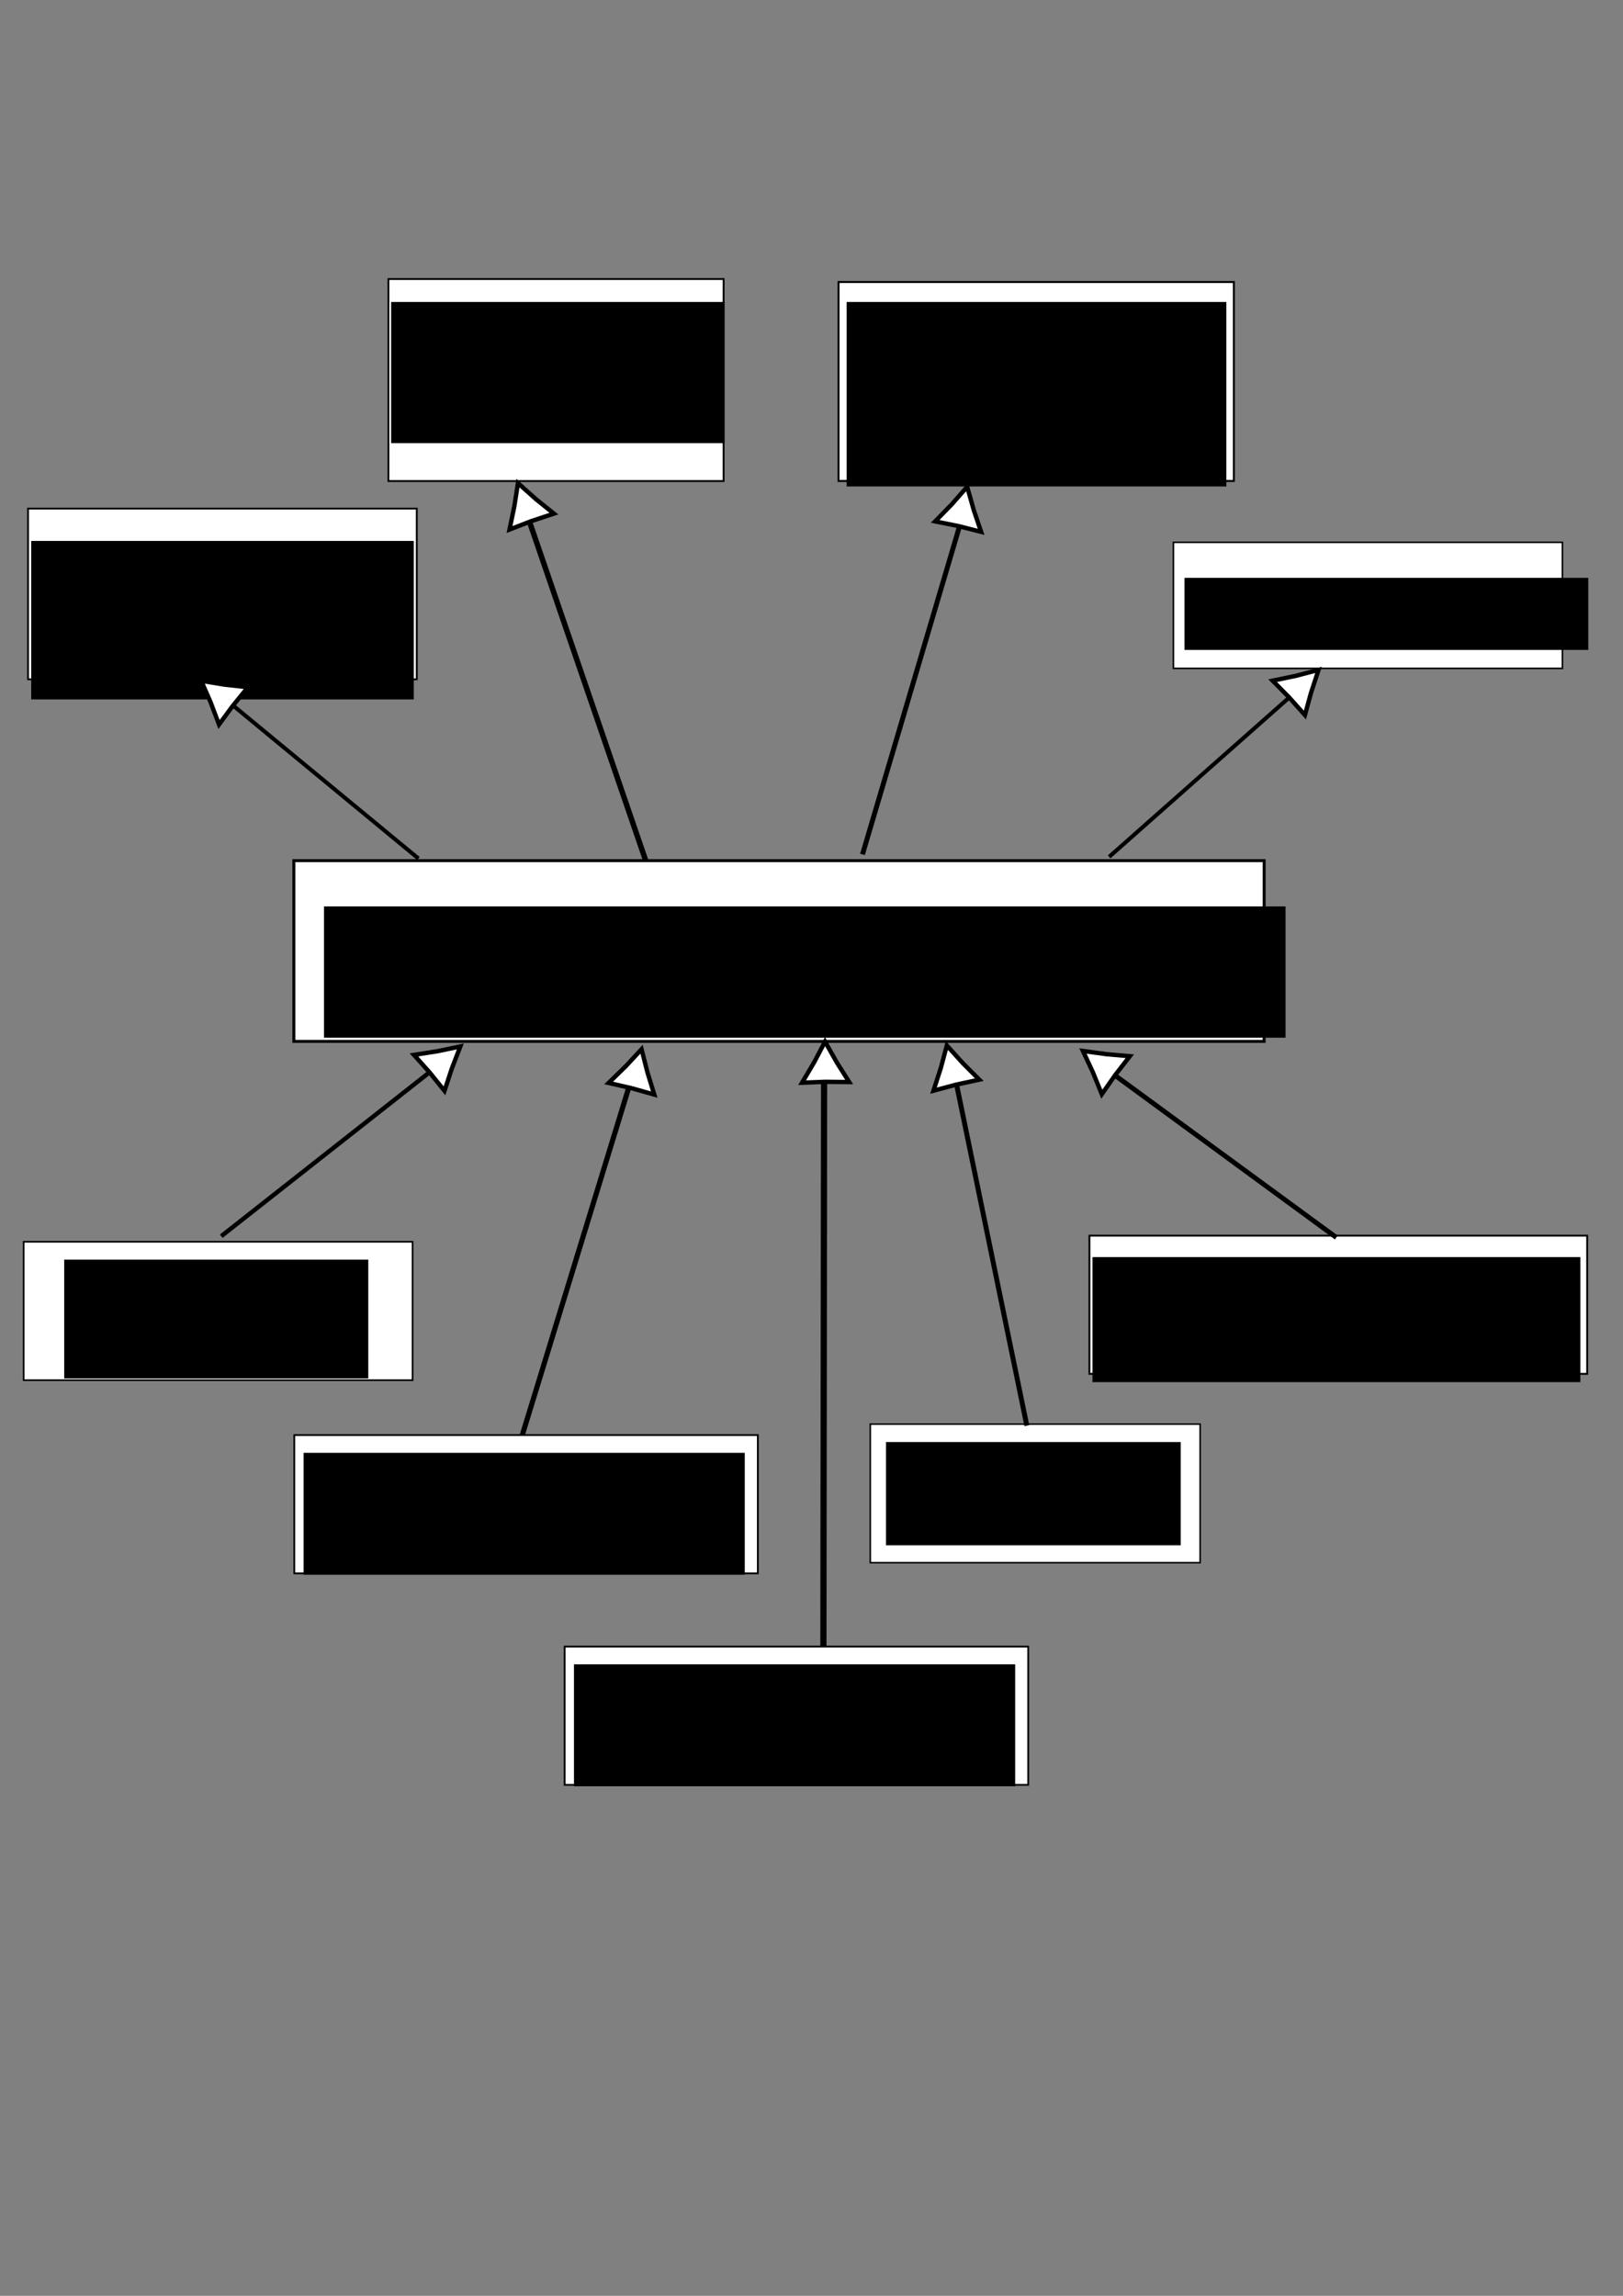 <?xml version="1.0" encoding="UTF-8" standalone="no"?>
<svg
   xmlns:osb="http://www.openswatchbook.org/uri/2009/osb"
   xmlns:dc="http://purl.org/dc/elements/1.1/"
   xmlns:cc="http://creativecommons.org/ns#"
   xmlns:rdf="http://www.w3.org/1999/02/22-rdf-syntax-ns#"
   xmlns:svg="http://www.w3.org/2000/svg"
   xmlns="http://www.w3.org/2000/svg"
   xmlns:sodipodi="http://sodipodi.sourceforge.net/DTD/sodipodi-0.dtd"
   xmlns:inkscape="http://www.inkscape.org/namespaces/inkscape"
   version="1.1"
   id="svg2"
   viewBox="0 0 744.094 1052.362"
   height="297mm"
   width="210mm"
   inkscape:version="0.91 r13725"
   sodipodi:docname="arbol.svg">
  <rect x="0" y="0" width="744.094" height="1052.362" fill="#808080" stroke="none"/>
  <sodipodi:namedview
     pagecolor="#ffffff"
     bordercolor="#666666"
     borderopacity="1"
     objecttolerance="10"
     gridtolerance="10"
     guidetolerance="10"
     inkscape:pageopacity="0"
     inkscape:pageshadow="2"
     inkscape:window-width="1362"
     inkscape:window-height="746"
     id="namedview4213"
     showgrid="false"
     inkscape:zoom="0.75524189"
     inkscape:cx="458.0633"
     inkscape:cy="580.17152"
     inkscape:window-x="0"
     inkscape:window-y="0"
     inkscape:window-maximized="1"
     inkscape:current-layer="layer1" />
  <defs
     id="defs4">
    <linearGradient
       osb:paint="solid"
       id="linearGradient4146">
      <stop
         id="stop4148"
         offset="0"
         style="stop-color:#000000;stop-opacity:1;" />
    </linearGradient>
  </defs>
  <g
     id="layer1">
    <rect
       y="233.132"
       x="12.854"
       height="78.252"
       width="178.226"
       id="rect4136"
       style="opacity:1;fill:#ffffff;fill-opacity:1;fill-rule:evenodd;stroke:#000000;stroke-width:0.835;stroke-miterlimit:10;stroke-dasharray:none;stroke-opacity:1" />
    <flowRoot
       transform="translate(-55.392,-6.388)"
       style="font-style:normal;font-weight:normal;font-size:40px;line-height:125%;font-family:sans-serif;text-align:center;letter-spacing:0px;word-spacing:0px;text-anchor:middle;fill:#000000;fill-opacity:1;stroke:none;stroke-width:1px;stroke-linecap:butt;stroke-linejoin:miter;stroke-opacity:1"
       id="flowRoot4138"
       xml:space="preserve"><flowRegion
         id="flowRegion4140"><rect
           y="254.342"
           x="69.701"
           height="72.653"
           width="175.405"
           id="rect4142"
           style="text-align:center;text-anchor:middle" /></flowRegion><flowPara
         style="font-size:17.5px;text-align:center;text-anchor:middle"
         id="flowPara4144">Suceptibilidad del niño perdido</flowPara></flowRoot>    <rect
       y="127.911"
       x="178.068"
       height="92.594"
       width="153.689"
       id="rect4136-8"
       style="opacity:1;fill:#ffffff;fill-opacity:1;fill-rule:evenodd;stroke:#000000;stroke-width:0.844;stroke-miterlimit:10;stroke-dasharray:none;stroke-opacity:1" />
    <flowRoot
       style="font-style:normal;font-weight:normal;font-size:40px;line-height:125%;font-family:sans-serif;text-align:center;letter-spacing:0px;word-spacing:0px;text-anchor:middle;fill:#000000;fill-opacity:1;stroke:none;stroke-width:1px;stroke-linecap:butt;stroke-linejoin:miter;stroke-opacity:1"
       id="flowRoot4138-6"
       xml:space="preserve"
       transform="translate(109.617,-115.92)"><flowRegion
         id="flowRegion4140-2"><rect
           y="254.342"
           x="69.701"
           height="64.709"
           width="152.895"
           id="rect4142-2"
           style="text-align:center;text-anchor:middle" /></flowRegion><flowPara
         style="font-size:17.5px;text-align:center;text-anchor:middle"
         id="flowPara4144-9">Postegarción del inicio de la busqueda</flowPara></flowRoot>    <rect
       y="129.268"
       x="384.444"
       height="91.205"
       width="181.254"
       id="rect4136-8-3"
       style="opacity:1;fill:#ffffff;fill-opacity:1;fill-rule:evenodd;stroke:#000000;stroke-width:0.909;stroke-miterlimit:10;stroke-dasharray:none;stroke-opacity:1" />
    <flowRoot
       style="font-style:normal;font-weight:normal;font-size:40px;line-height:125%;font-family:sans-serif;text-align:center;letter-spacing:0px;word-spacing:0px;text-anchor:middle;fill:#000000;fill-opacity:1;stroke:none;stroke-width:1px;stroke-linecap:butt;stroke-linejoin:miter;stroke-opacity:1"
       id="flowRoot4138-6-7"
       xml:space="preserve"
       transform="translate(318.465,-115.92)"><flowRegion
         id="flowRegion4140-2-6"><rect
           y="254.342"
           x="69.701"
           height="84.57"
           width="174.081"
           id="rect4142-2-4"
           style="text-align:center;text-anchor:middle" /></flowRegion><flowPara
         style="font-size:17.5px;text-align:center;text-anchor:middle"
         id="flowPara4144-9-9">Difusión lenta de la perdida a la comunidad </flowPara></flowRoot>    <rect
       y="248.599"
       x="537.971"
       height="57.772"
       width="178.344"
       id="rect4136-9"
       style="opacity:1;fill:#ffffff;fill-opacity:1;fill-rule:evenodd;stroke:#000000;stroke-width:0.718;stroke-miterlimit:10;stroke-dasharray:none;stroke-opacity:1" />
    <flowRoot
       transform="translate(473.351,10.528)"
       style="font-style:normal;font-weight:normal;font-size:40px;line-height:125%;font-family:sans-serif;letter-spacing:0px;word-spacing:0px;fill:#000000;fill-opacity:1;stroke:none;stroke-width:1px;stroke-linecap:butt;stroke-linejoin:miter;stroke-opacity:1"
       id="flowRoot4138-8"
       xml:space="preserve"><flowRegion
         id="flowRegion4140-0"><rect
           y="254.342"
           x="69.701"
           height="33.036"
           width="185.126"
           id="rect4142-3" /></flowRegion><flowPara
         style="font-size:17.5px"
         id="flowPara4144-93">Explotacion infantil</flowPara></flowRoot>    <rect
       y="394.511"
       x="134.72"
       height="82.846"
       width="444.847"
       id="rect4136-8-3-2"
       style="opacity:1;fill:#ffffff;fill-opacity:1;fill-rule:evenodd;stroke:#000000;stroke-width:1.358;stroke-miterlimit:10;stroke-dasharray:none;stroke-opacity:1" />
    <flowRoot
       style="font-style:normal;font-weight:normal;font-size:40px;line-height:125%;font-family:sans-serif;letter-spacing:0px;word-spacing:0px;fill:#000000;fill-opacity:1;stroke:none;stroke-width:1px;stroke-linecap:butt;stroke-linejoin:miter;stroke-opacity:1"
       id="flowRoot4138-6-7-0"
       xml:space="preserve"
       transform="translate(208.847,168.288)"><flowRegion
         id="flowRegion4140-2-6-2"><rect
           y="247.199"
           x="-60.299"
           height="60.178"
           width="440.84"
           id="rect4142-2-4-9" /></flowRegion><flowPara
         style="font-size:17.5px"
         id="flowPara4144-9-9-5">BUSQUEDA SOSEGADA DE NIÑOS PERDIDOS</flowPara><flowPara
         id="flowPara5716"
         style="font-size:17.5px">REDUCE LA PROBABILIDAD DE ENCONTRARLOS</flowPara></flowRoot>    <rect
       y="569.208"
       x="10.845"
       height="63.451"
       width="178.309"
       id="rect4136-2"
       style="opacity:1;fill:#ffffff;fill-opacity:1;fill-rule:evenodd;stroke:#000000;stroke-width:0.752;stroke-miterlimit:10;stroke-dasharray:none;stroke-opacity:1" />
    <flowRoot
       transform="translate(-40.265,323.039)"
       style="font-style:normal;font-weight:normal;font-size:40px;line-height:125%;font-family:sans-serif;text-align:center;letter-spacing:0px;word-spacing:0px;text-anchor:middle;fill:#000000;fill-opacity:1;stroke:none;stroke-width:1px;stroke-linecap:butt;stroke-linejoin:miter;stroke-opacity:1"
       id="flowRoot4138-5"
       xml:space="preserve"><flowRegion
         id="flowRegion4140-21"><rect
           style="text-align:center;text-anchor:middle"
           y="254.342"
           x="69.701"
           height="54.464"
           width="139.411"
           id="rect4142-4" /></flowRegion><flowPara
         style="font-size:17.5px;text-align:center;text-anchor:middle"
         id="flowPara4144-98">Reaccion lenta de la policia</flowPara></flowRoot>    <rect
       y="657.814"
       x="134.915"
       height="63.383"
       width="212.527"
       id="rect4136-2-7"
       style="opacity:1;fill:#ffffff;fill-opacity:1;fill-rule:evenodd;stroke:#000000;stroke-width:0.821;stroke-miterlimit:10;stroke-dasharray:none;stroke-opacity:1" />
    <flowRoot
       transform="translate(69.484,411.611)"
       style="font-style:normal;font-weight:normal;font-size:40px;line-height:125%;font-family:sans-serif;letter-spacing:0px;word-spacing:0px;fill:#000000;fill-opacity:1;stroke:none;stroke-width:1px;stroke-linecap:butt;stroke-linejoin:miter;stroke-opacity:1"
       id="flowRoot4138-5-2"
       xml:space="preserve"><flowRegion
         id="flowRegion4140-21-5"><rect
           y="254.342"
           x="69.701"
           height="55.893"
           width="202.268"
           id="rect4142-4-6" /></flowRegion><flowPara
         style="font-size:17.5px;text-align:center;text-anchor:middle"
         id="flowPara4144-98-1">Reporte no inmediato de los padres</flowPara></flowRoot>    <rect
       y="652.798"
       x="399"
       height="63.511"
       width="151.226"
       id="rect4136-8-7"
       style="opacity:1;fill:#ffffff;fill-opacity:1;fill-rule:evenodd;stroke:#000000;stroke-width:0.693;stroke-miterlimit:10;stroke-dasharray:none;stroke-opacity:1" />
    <flowRoot
       style="font-style:normal;font-weight:normal;font-size:40px;line-height:125%;font-family:sans-serif;letter-spacing:0px;word-spacing:0px;fill:#000000;fill-opacity:1;stroke:none;stroke-width:1px;stroke-linecap:butt;stroke-linejoin:miter;stroke-opacity:1"
       id="flowRoot4138-6-0"
       xml:space="preserve"
       transform="translate(336.491,406.659)"><flowRegion
         id="flowRegion4140-2-0"><rect
           y="254.342"
           x="69.701"
           height="47.321"
           width="135.126"
           id="rect4142-2-0" /></flowRegion><flowPara
         style="font-size:17.5px;text-align:center;text-anchor:middle"
         id="flowPara4144-9-7">Indiferencia de la gente</flowPara></flowRoot>    <rect
       y="566.4"
       x="499.466"
       height="63.353"
       width="228.211"
       id="rect4136-2-7-8"
       style="opacity:1;fill:#ffffff;fill-opacity:1;fill-rule:evenodd;stroke:#000000;stroke-width:0.85;stroke-miterlimit:10;stroke-dasharray:none;stroke-opacity:1" />
    <flowRoot
       transform="translate(431.163,321.878)"
       style="font-style:normal;font-weight:normal;font-size:40px;line-height:125%;font-family:sans-serif;letter-spacing:0px;word-spacing:0px;fill:#000000;fill-opacity:1;stroke:none;stroke-width:1px;stroke-linecap:butt;stroke-linejoin:miter;stroke-opacity:1"
       id="flowRoot4138-5-2-7"
       xml:space="preserve"><flowRegion
         id="flowRegion4140-21-5-8"><rect
           y="254.342"
           x="69.701"
           height="57.321"
           width="223.697"
           id="rect4142-4-6-0" /></flowRegion><flowPara
         style="font-size:17.5px;text-align:center;text-anchor:middle"
         id="flowPara4144-98-1-5">Reporte descentralizado de niños encontrados</flowPara></flowRoot>    <g
       id="g5832">
      <path
         style="fill:none;fill-rule:evenodd;stroke:#000000;stroke-width:2;stroke-linecap:butt;stroke-linejoin:miter;stroke-opacity:1;stroke-miterlimit:4;stroke-dasharray:none"
         d="M 101.429,566.648 208.571,482.362"
         id="path5826" />
      <path
         style="opacity:1;fill:#ffffff;fill-opacity:1;fill-rule:evenodd;stroke:#000000;stroke-width:2;stroke-miterlimit:10;stroke-dasharray:none;stroke-opacity:1"
         id="path5830"
         d="m 217.435,492.99 -10.901,-1.407 -10.593,-0.83 6.669,-8.737 6.016,-8.759 4.232,10.144 z"
         transform="matrix(0.723,0.691,-0.691,0.723,387.236,-6.655)" />
    </g>
    <g
       id="g5906">
      <g
         transform="matrix(0.992,0.122,-0.122,0.992,71.63,-28.985)"
         id="g5910">
        <path
           id="path5826-5"
           d="M 250.523,661.539 281.61,485.784"
           style="fill:none;fill-rule:evenodd;stroke:#000000;stroke-width:2.356;stroke-linecap:butt;stroke-linejoin:miter;stroke-miterlimit:4;stroke-dasharray:none;stroke-opacity:1" />
        <path
           transform="matrix(1,0.024,-0.024,1,85.966,0.944)"
           d="m 217.435,492.99 -10.901,-1.407 -10.593,-0.83 6.669,-8.737 6.016,-8.759 4.232,10.144 z"
           id="path5830-6"
           style="opacity:1;fill:#ffffff;fill-opacity:1;fill-rule:evenodd;stroke:#000000;stroke-width:2;stroke-miterlimit:10;stroke-dasharray:none;stroke-opacity:1" />
      </g>
    </g>
    <g
       transform="matrix(0.934,-0.356,0.356,0.934,-183.383,200.706)"
       id="g5902">
      <path
         style="fill:none;fill-rule:evenodd;stroke:#000000;stroke-width:2.258;stroke-linecap:butt;stroke-linejoin:miter;stroke-miterlimit:4;stroke-dasharray:none;stroke-opacity:1"
         d="M 450.204,656.395 478.21,483.856"
         id="path5826-5-9"
         inkscape:connector-curvature="0" />
      <path
         style="opacity:1;fill:#ffffff;fill-opacity:1;fill-rule:evenodd;stroke:#000000;stroke-width:2;stroke-miterlimit:10;stroke-dasharray:none;stroke-opacity:1"
         id="path5830-6-6"
         d="m 217.435,492.99 -10.901,-1.407 -10.593,-0.83 6.669,-8.737 6.016,-8.759 4.232,10.144 z"
         transform="matrix(1,0.024,-0.024,1,280.731,2.142)"
         inkscape:connector-curvature="0" />
    </g>
    <g
       transform="matrix(0.895,-0.447,0.447,0.895,-180.177,327.646)"
       id="g5948">
      <g
         id="g5952">
        <path
           id="path5826-5-9-4"
           d="M 601.984,568.358 543.512,454.792"
           style="fill:none;fill-rule:evenodd;stroke:#000000;stroke-width:2.215;stroke-linecap:butt;stroke-linejoin:miter;stroke-miterlimit:4;stroke-dasharray:none;stroke-opacity:1" />
        <path
           transform="matrix(0.839,-0.545,0.545,0.839,103.327,156.657)"
           d="m 217.435,492.99 -10.901,-1.407 -10.593,-0.83 6.669,-8.737 6.016,-8.759 4.232,10.144 z"
           id="path5830-6-6-0"
           style="opacity:1;fill:#ffffff;fill-opacity:1;fill-rule:evenodd;stroke:#000000;stroke-width:2;stroke-miterlimit:10;stroke-dasharray:none;stroke-opacity:1" />
      </g>
    </g>
    <g
       id="g5832-1"
       transform="matrix(-0.205,-0.979,0.979,-0.205,-334.077,617.031)">
      <path
         style="fill:none;fill-rule:evenodd;stroke:#000000;stroke-width:1.833;stroke-linecap:butt;stroke-linejoin:miter;stroke-miterlimit:4;stroke-dasharray:none;stroke-opacity:1"
         d="M 110.922,560.437 208.646,482.322"
         id="path5826-6" />
      <path
         style="opacity:1;fill:#ffffff;fill-opacity:1;fill-rule:evenodd;stroke:#000000;stroke-width:2;stroke-miterlimit:10;stroke-dasharray:none;stroke-opacity:1"
         id="path5830-4"
         d="m 217.435,492.99 -10.901,-1.407 -10.593,-0.83 6.669,-8.737 6.016,-8.759 4.232,10.144 z"
         transform="matrix(0.723,0.691,-0.691,0.723,387.236,-6.655)" />
    </g>
    <g
       id="g5906-8"
       transform="matrix(0.596,-0.803,0.803,0.596,-323.768,169.773)">
      <path
         style="fill:none;fill-rule:evenodd;stroke:#000000;stroke-width:2.486;stroke-linecap:butt;stroke-linejoin:miter;stroke-miterlimit:4;stroke-dasharray:none;stroke-opacity:1"
         d="M 188.85,631.783 288.452,486.766"
         id="path5826-5-4"
         inkscape:connector-curvature="0" />
      <path
         style="opacity:1;fill:#ffffff;fill-opacity:1;fill-rule:evenodd;stroke:#000000;stroke-width:2;stroke-miterlimit:10;stroke-dasharray:none;stroke-opacity:1"
         id="path5830-6-5"
         d="m 217.435,492.99 -10.901,-1.407 -10.593,-0.83 6.669,-8.737 6.016,-8.759 4.232,10.144 z"
         transform="matrix(0.885,0.466,-0.466,0.885,328.886,-34.589)"
         inkscape:connector-curvature="0" />
    </g>
    <path
       id="path5826-5-9-9"
       d="M 395.414,391.646 439.967,241.065"
       style="fill:none;fill-rule:evenodd;stroke:#000000;stroke-width:2.252;stroke-linecap:butt;stroke-linejoin:miter;stroke-miterlimit:4;stroke-dasharray:none;stroke-opacity:1"
       inkscape:connector-curvature="0" />
    <path
       d="m 449.807,243.787 -10.655,-2.7 -10.418,-2.091 7.666,-7.877 7.02,-7.977 2.989,10.578 z"
       id="path5830-6-6-3"
       style="opacity:1;fill:#ffffff;fill-opacity:1;fill-rule:evenodd;stroke:#000000;stroke-width:2;stroke-miterlimit:10;stroke-dasharray:none;stroke-opacity:1"
       inkscape:connector-curvature="0" />
    <g
       id="g5832-1-1"
       transform="matrix(0.999,-0.05,0.05,0.999,369.685,-161.569)">
      <path
         style="fill:none;fill-rule:evenodd;stroke:#000000;stroke-width:1.833;stroke-linecap:butt;stroke-linejoin:miter;stroke-miterlimit:4;stroke-dasharray:none;stroke-opacity:1"
         d="M 110.922,560.437 208.646,482.322"
         id="path5826-6-8" />
      <path
         style="opacity:1;fill:#ffffff;fill-opacity:1;fill-rule:evenodd;stroke:#000000;stroke-width:2;stroke-miterlimit:10;stroke-dasharray:none;stroke-opacity:1"
         id="path5830-4-3"
         d="m 217.435,492.99 -10.901,-1.407 -10.593,-0.83 6.669,-8.737 6.016,-8.759 4.232,10.144 z"
         transform="matrix(0.723,0.691,-0.691,0.723,387.236,-6.655)" />
    </g>
    <rect
       y="754.771"
       x="258.88"
       height="63.383"
       width="212.527"
       id="rect4136-2-7-80"
       style="opacity:1;fill:#ffffff;fill-opacity:1;fill-rule:evenodd;stroke:#000000;stroke-width:0.821;stroke-miterlimit:10;stroke-dasharray:none;stroke-opacity:1" />
    <flowRoot
       transform="translate(193.45,508.568)"
       style="font-style:normal;font-weight:normal;font-size:40px;line-height:125%;font-family:sans-serif;letter-spacing:0px;word-spacing:0px;fill:#000000;fill-opacity:1;stroke:none;stroke-width:1px;stroke-linecap:butt;stroke-linejoin:miter;stroke-opacity:1"
       id="flowRoot4138-5-2-2"
       xml:space="preserve"><flowRegion
         id="flowRegion4140-21-5-82"><rect
           y="254.342"
           x="69.701"
           height="55.893"
           width="202.268"
           id="rect4142-4-6-3" /></flowRegion><flowPara
         style="font-size:17.5px;text-align:center;text-anchor:middle"
         id="flowPara4144-98-1-3">Medios de difusión poco adecuados</flowPara></flowRoot>    <g
       transform="translate(112.074,28.53)"
       id="g5906-7">
      <g
         transform="matrix(0.992,0.122,-0.122,0.992,71.63,-28.985)"
         id="g5910-8">
        <path
           inkscape:connector-curvature="0"
           id="path5826-5-7"
           d="M 284.693,726.385 253.278,468.33"
           style="fill:none;fill-rule:evenodd;stroke:#000000;stroke-width:2.833;stroke-linecap:butt;stroke-linejoin:miter;stroke-miterlimit:4;stroke-dasharray:none;stroke-opacity:1" />
        <path
           inkscape:connector-curvature="0"
           d="m 264.817,467.884 -10.923,1.228 -10.487,1.715 4.398,-10.074 3.758,-9.939 6.525,8.846 z"
           id="path5830-6-3"
           style="opacity:1;fill:#ffffff;fill-opacity:1;fill-rule:evenodd;stroke:#000000;stroke-width:2;stroke-miterlimit:10;stroke-dasharray:none;stroke-opacity:1"
           inkscape:transform-center-x="-1.4108929"
           inkscape:transform-center-y="-2.5967869" />
      </g>
    </g>
  </g>
</svg>
